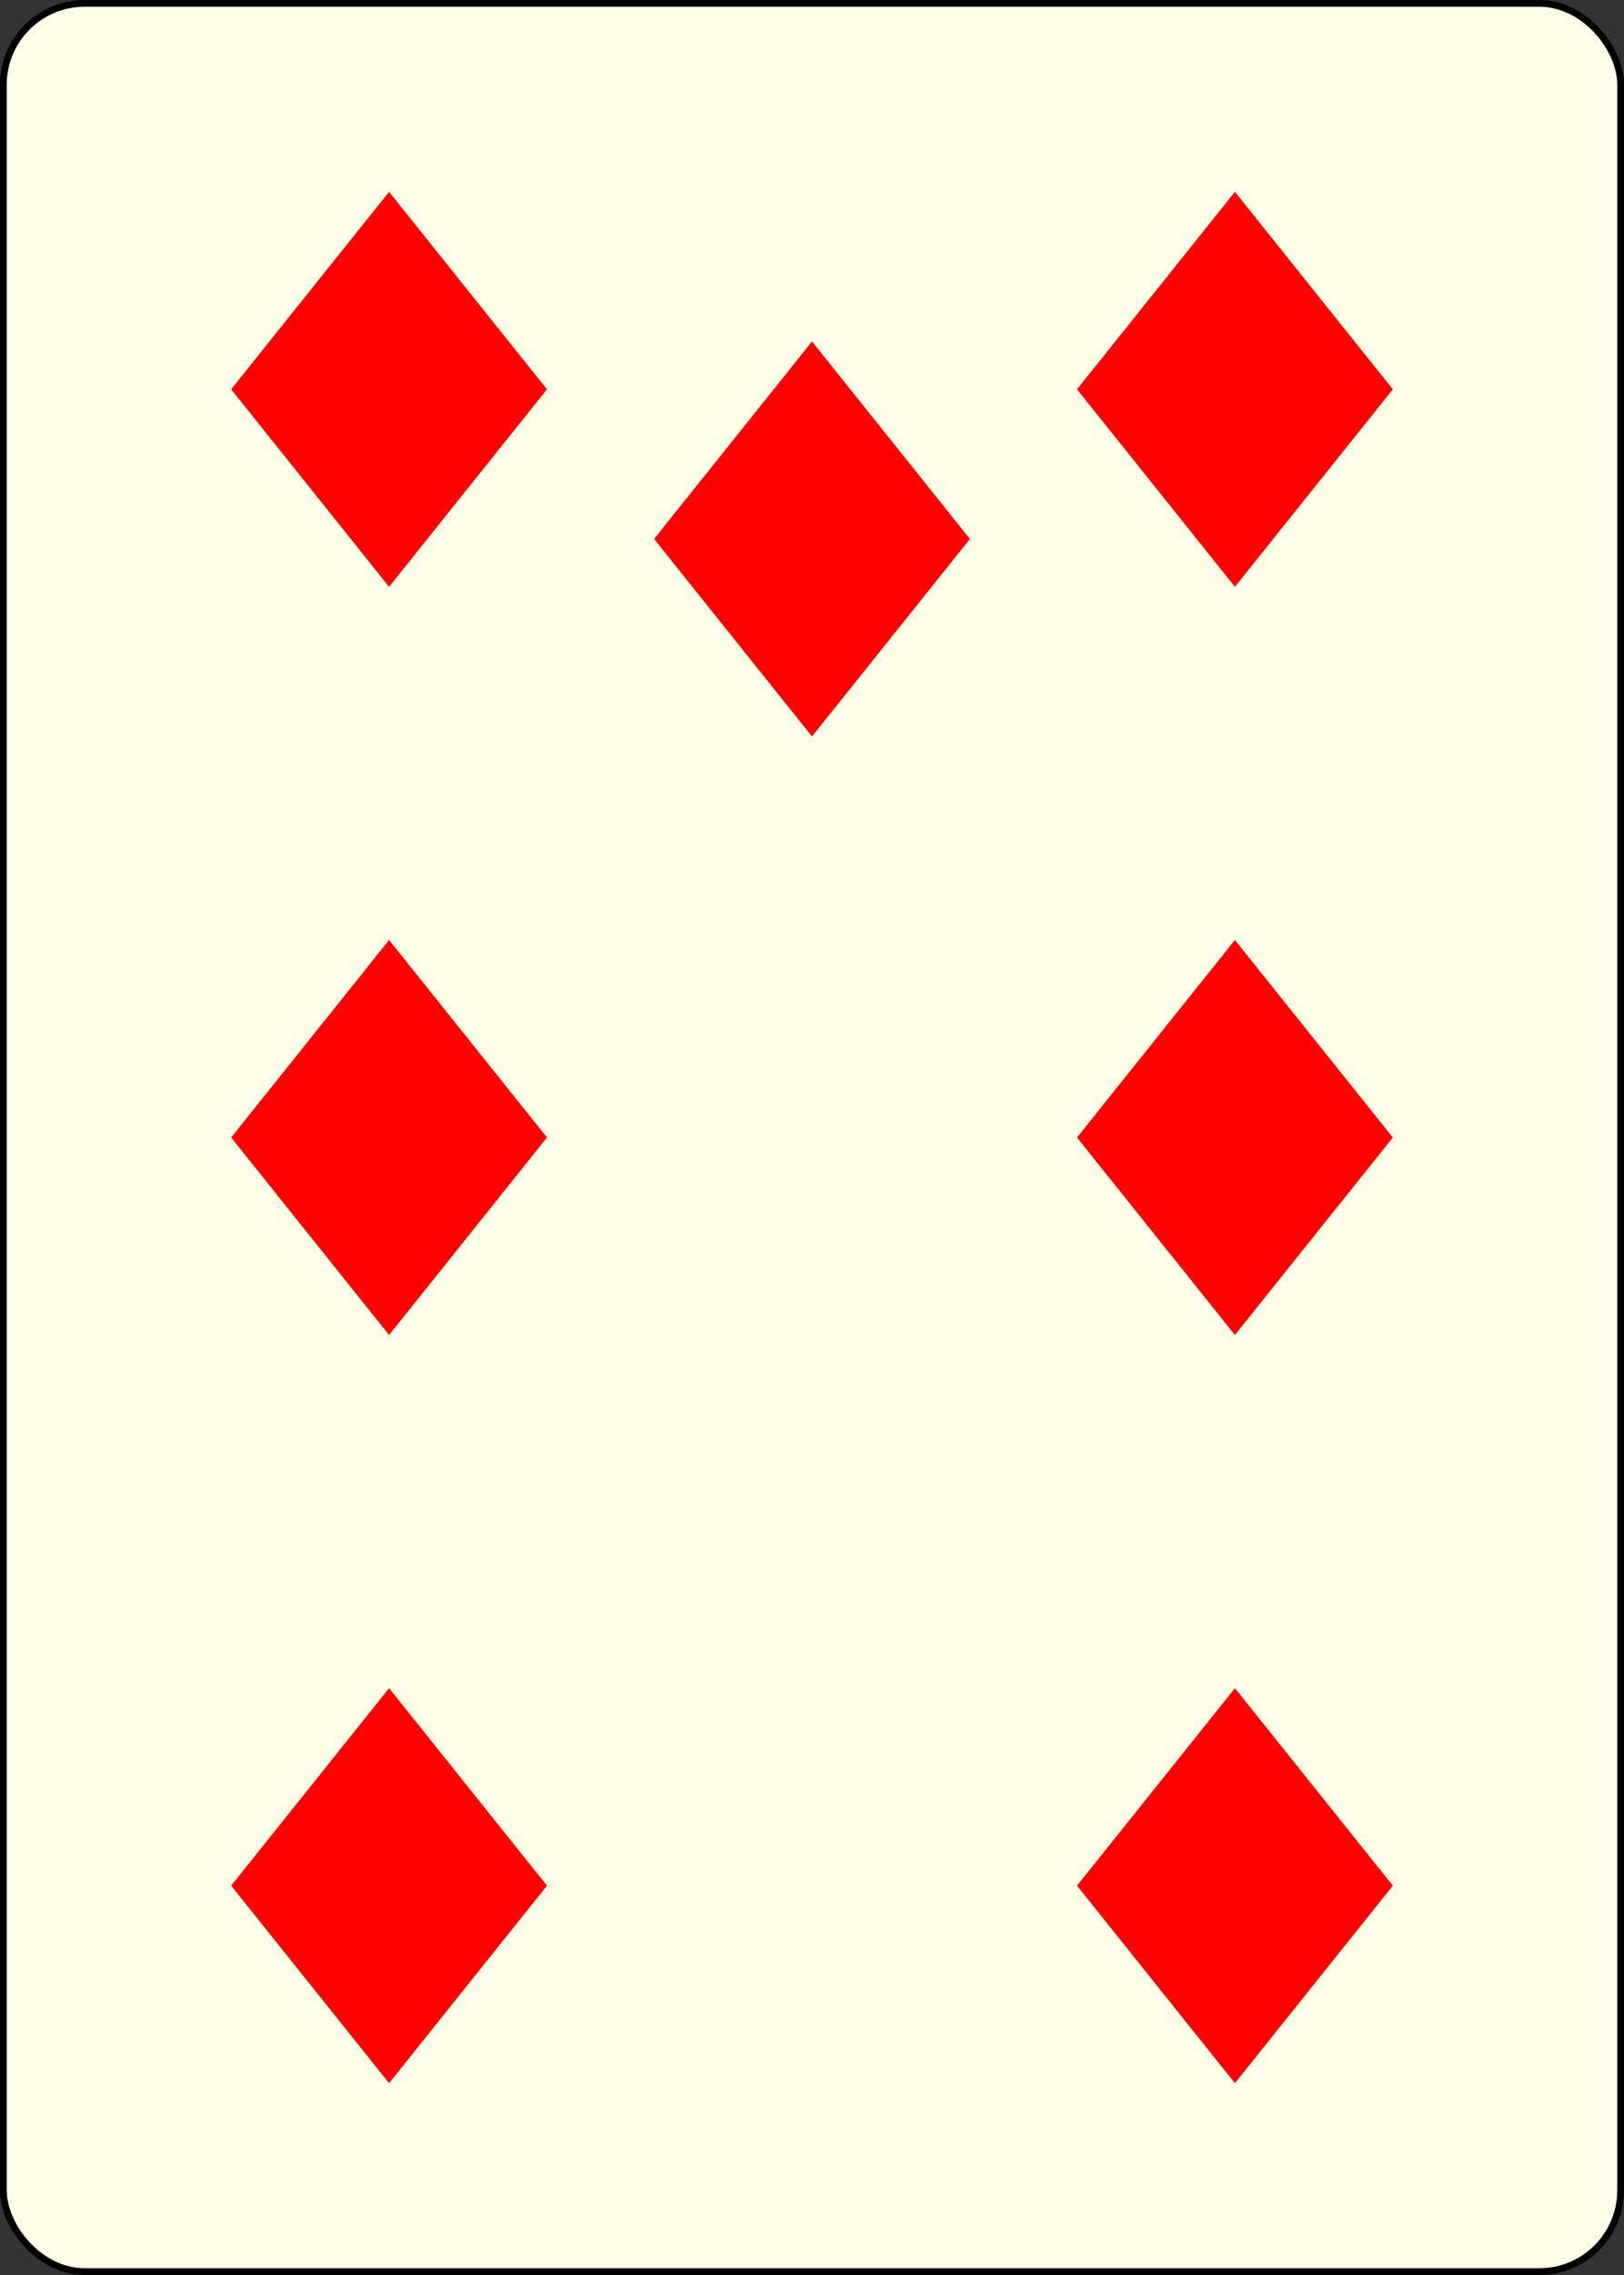 <?xml version="1.0" encoding="UTF-8" standalone="no"?>
<svg xmlns="http://www.w3.org/2000/svg" xmlns:xlink="http://www.w3.org/1999/xlink" class="card" face="7D" height="3.5in" preserveAspectRatio="none" viewBox="-120 -168 240 336" width="2.5in"><rect x="-120" y="-168" width="240" height="336" fill="#333333" stroke="none"/><defs><symbol id="SD7" viewBox="-600 -600 1200 1200" preserveAspectRatio="xMinYMid"><path d="M-400 0L0 -500L400 0L 0 500Z" fill="red"></path></symbol></defs><rect width="239" height="335" x="-119.5" y="-167.5" rx="12" ry="12" fill="#ffffe8" stroke="black"></rect><use xlink:href="#SD7" height="70" width="70" x="-97.501" y="-145.501"></use><use xlink:href="#SD7" height="70" width="70" x="27.501" y="-145.501"></use><use xlink:href="#SD7" height="70" width="70" x="-97.501" y="-35"></use><use xlink:href="#SD7" height="70" width="70" x="27.501" y="-35"></use><use xlink:href="#SD7" height="70" width="70" x="-35" y="-123.4"></use><g transform="rotate(180)"><use xlink:href="#SD7" height="70" width="70" x="-97.501" y="-145.501"></use><use xlink:href="#SD7" height="70" width="70" x="27.501" y="-145.501"></use></g></svg>
